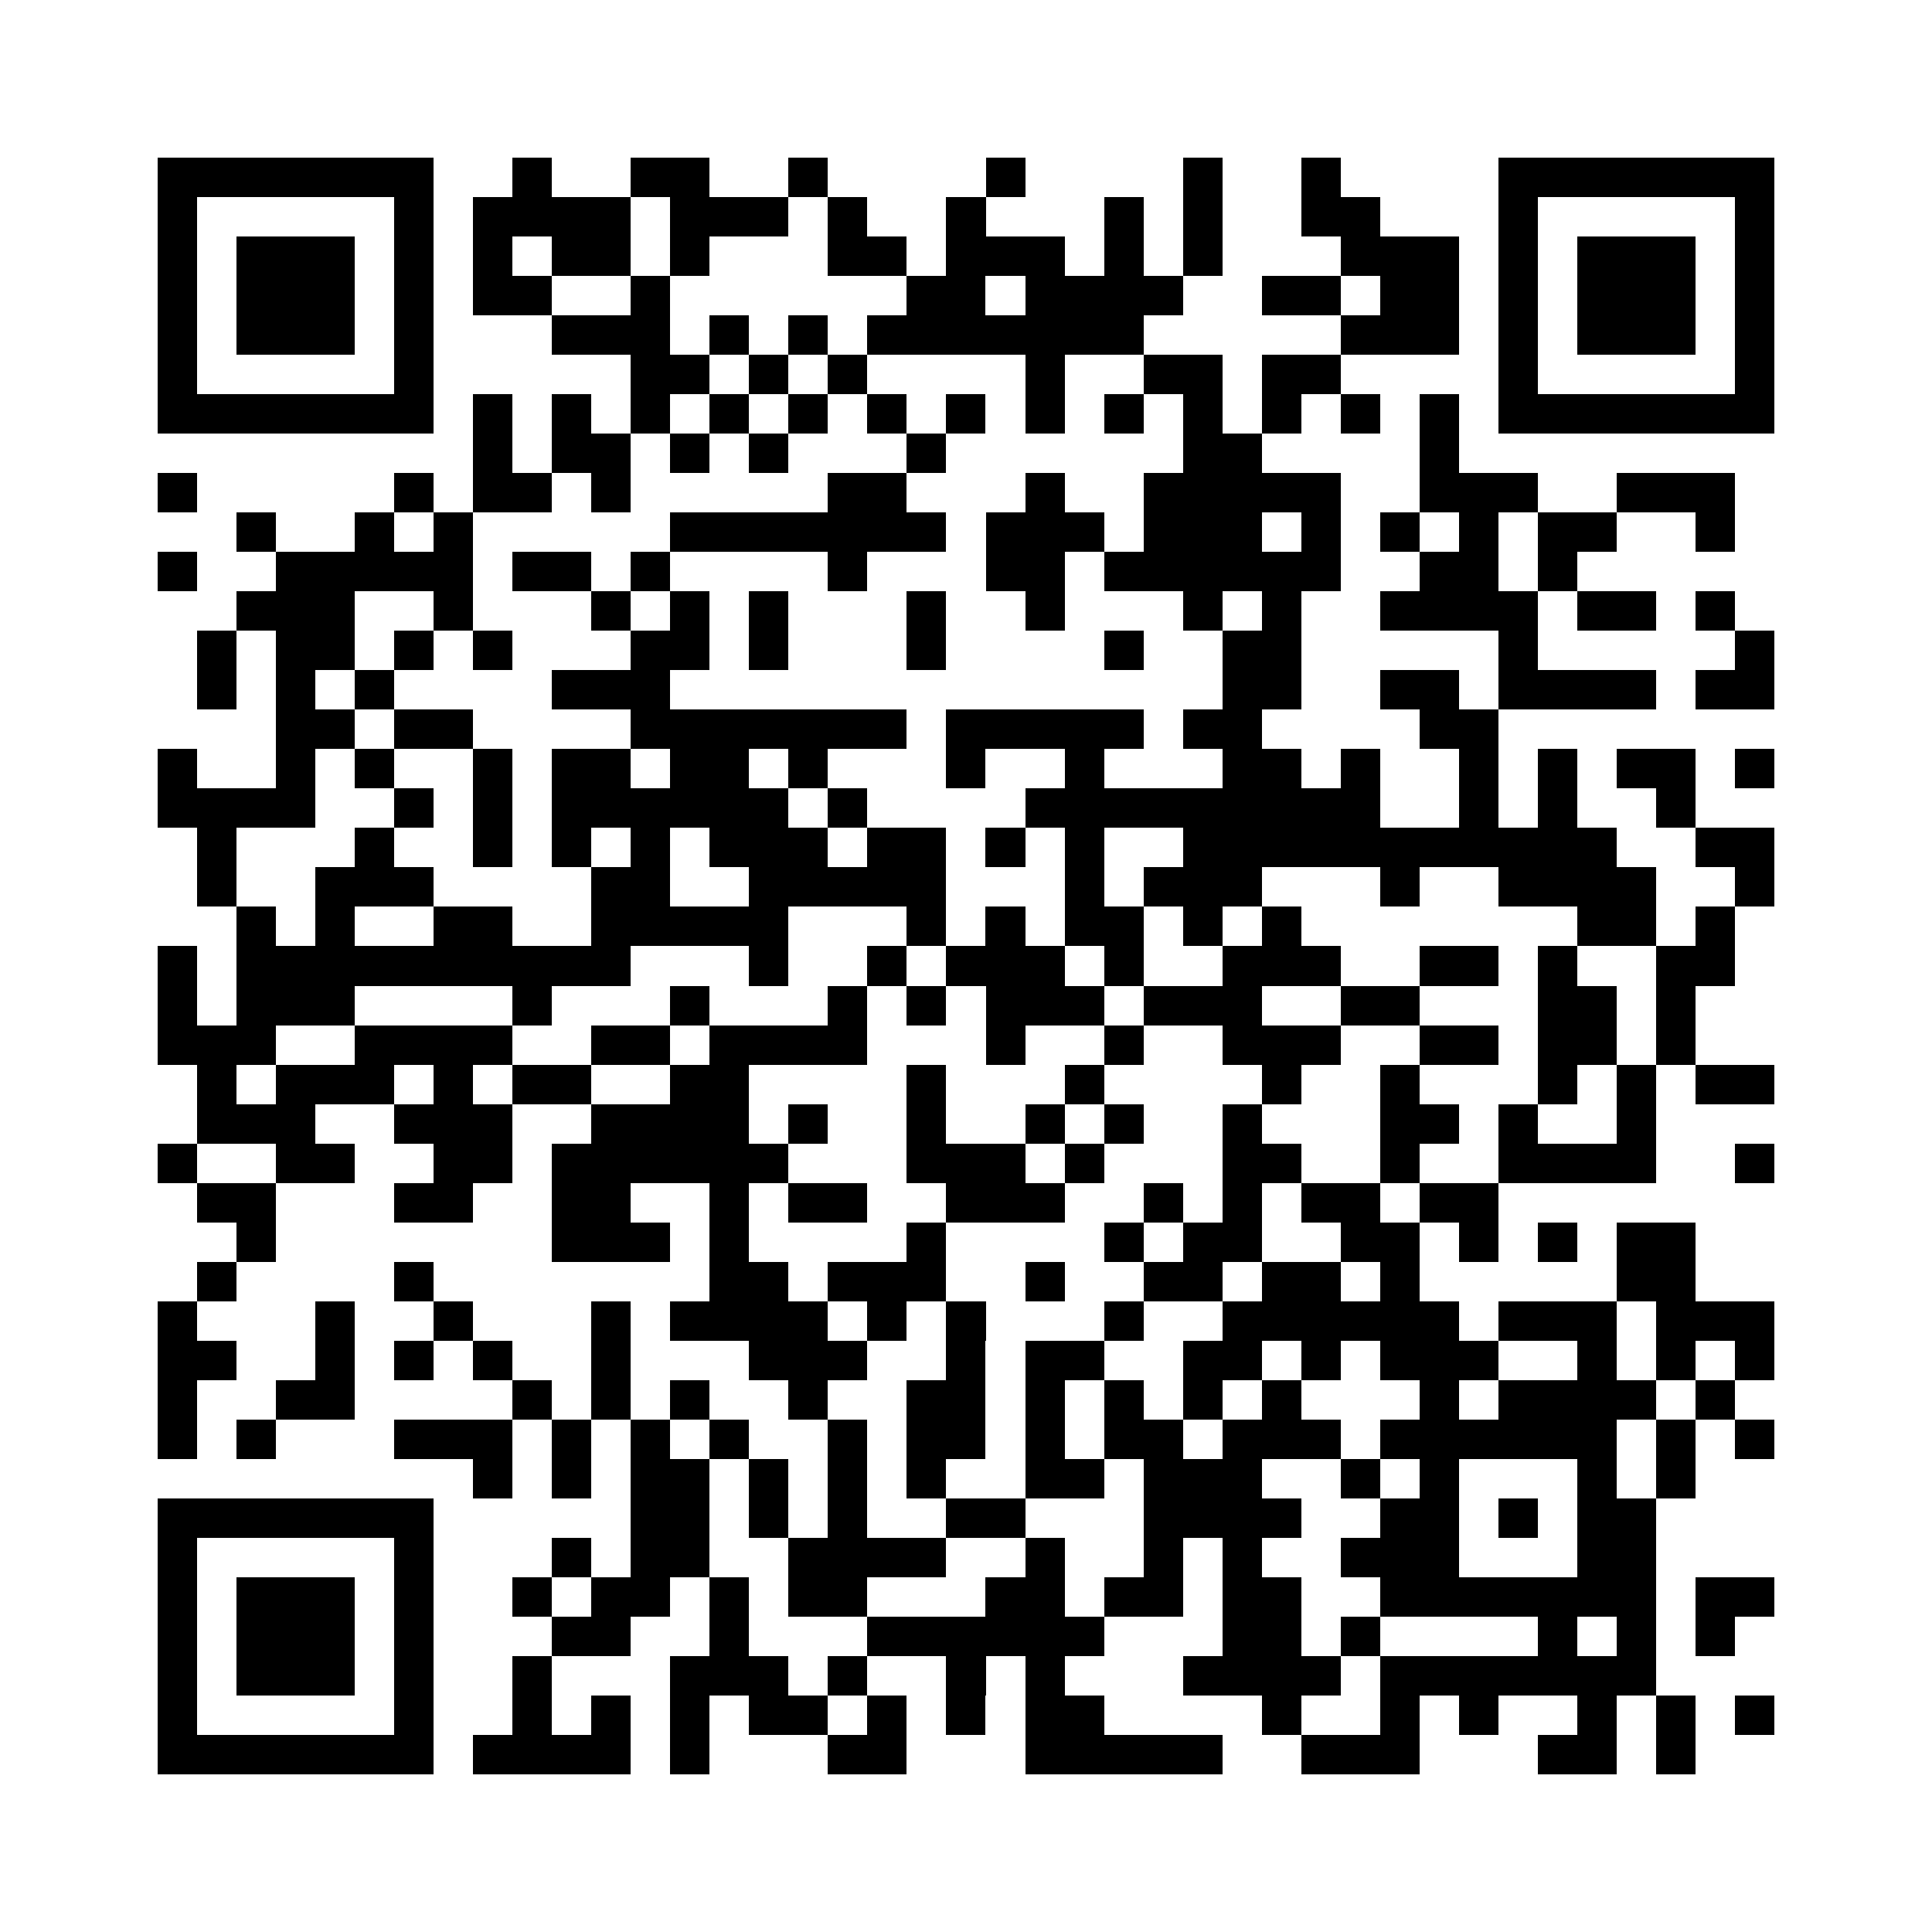 <?xml version="1.0" encoding="utf-8"?><!DOCTYPE svg PUBLIC "-//W3C//DTD SVG 1.1//EN" "http://www.w3.org/Graphics/SVG/1.1/DTD/svg11.dtd"><svg xmlns="http://www.w3.org/2000/svg" viewBox="0 0 49 49" shape-rendering="crispEdges"><path fill="#ffffff" d="M0 0h49v49H0z"/><path stroke="#000000" d="M4 4.5h7m2 0h1m2 0h2m2 0h1m4 0h1m4 0h1m2 0h1m4 0h7M4 5.5h1m5 0h1m1 0h4m1 0h3m1 0h1m2 0h1m3 0h1m1 0h1m2 0h2m3 0h1m5 0h1M4 6.5h1m1 0h3m1 0h1m1 0h1m1 0h2m1 0h1m3 0h2m1 0h3m1 0h1m1 0h1m3 0h3m1 0h1m1 0h3m1 0h1M4 7.5h1m1 0h3m1 0h1m1 0h2m2 0h1m6 0h2m1 0h4m2 0h2m1 0h2m1 0h1m1 0h3m1 0h1M4 8.5h1m1 0h3m1 0h1m3 0h3m1 0h1m1 0h1m1 0h7m5 0h3m1 0h1m1 0h3m1 0h1M4 9.5h1m5 0h1m5 0h2m1 0h1m1 0h1m4 0h1m2 0h2m1 0h2m4 0h1m5 0h1M4 10.5h7m1 0h1m1 0h1m1 0h1m1 0h1m1 0h1m1 0h1m1 0h1m1 0h1m1 0h1m1 0h1m1 0h1m1 0h1m1 0h1m1 0h7M12 11.5h1m1 0h2m1 0h1m1 0h1m3 0h1m6 0h2m4 0h1M4 12.5h1m5 0h1m1 0h2m1 0h1m5 0h2m3 0h1m2 0h5m2 0h3m2 0h3M6 13.5h1m2 0h1m1 0h1m5 0h7m1 0h3m1 0h3m1 0h1m1 0h1m1 0h1m1 0h2m2 0h1M4 14.5h1m2 0h5m1 0h2m1 0h1m4 0h1m3 0h2m1 0h6m2 0h2m1 0h1M6 15.5h3m2 0h1m3 0h1m1 0h1m1 0h1m3 0h1m2 0h1m3 0h1m1 0h1m2 0h4m1 0h2m1 0h1M5 16.5h1m1 0h2m1 0h1m1 0h1m3 0h2m1 0h1m3 0h1m4 0h1m2 0h2m5 0h1m5 0h1M5 17.5h1m1 0h1m1 0h1m4 0h3m14 0h2m2 0h2m1 0h4m1 0h2M7 18.5h2m1 0h2m4 0h7m1 0h5m1 0h2m4 0h2M4 19.5h1m2 0h1m1 0h1m2 0h1m1 0h2m1 0h2m1 0h1m3 0h1m2 0h1m3 0h2m1 0h1m2 0h1m1 0h1m1 0h2m1 0h1M4 20.5h4m2 0h1m1 0h1m1 0h6m1 0h1m4 0h9m2 0h1m1 0h1m2 0h1M5 21.5h1m3 0h1m2 0h1m1 0h1m1 0h1m1 0h3m1 0h2m1 0h1m1 0h1m2 0h11m2 0h2M5 22.5h1m2 0h3m4 0h2m2 0h5m3 0h1m1 0h3m3 0h1m2 0h4m2 0h1M6 23.5h1m1 0h1m2 0h2m2 0h5m3 0h1m1 0h1m1 0h2m1 0h1m1 0h1m7 0h2m1 0h1M4 24.5h1m1 0h10m3 0h1m2 0h1m1 0h3m1 0h1m2 0h3m2 0h2m1 0h1m2 0h2M4 25.5h1m1 0h3m4 0h1m3 0h1m3 0h1m1 0h1m1 0h3m1 0h3m2 0h2m3 0h2m1 0h1M4 26.5h3m2 0h4m2 0h2m1 0h4m3 0h1m2 0h1m2 0h3m2 0h2m1 0h2m1 0h1M5 27.5h1m1 0h3m1 0h1m1 0h2m2 0h2m4 0h1m3 0h1m4 0h1m2 0h1m3 0h1m1 0h1m1 0h2M5 28.5h3m2 0h3m2 0h4m1 0h1m2 0h1m2 0h1m1 0h1m2 0h1m3 0h2m1 0h1m2 0h1M4 29.5h1m2 0h2m2 0h2m1 0h6m3 0h3m1 0h1m3 0h2m2 0h1m2 0h4m2 0h1M5 30.5h2m3 0h2m2 0h2m2 0h1m1 0h2m2 0h3m2 0h1m1 0h1m1 0h2m1 0h2M6 31.5h1m7 0h3m1 0h1m4 0h1m4 0h1m1 0h2m2 0h2m1 0h1m1 0h1m1 0h2M5 32.5h1m4 0h1m7 0h2m1 0h3m2 0h1m2 0h2m1 0h2m1 0h1m5 0h2M4 33.5h1m3 0h1m2 0h1m3 0h1m1 0h4m1 0h1m1 0h1m3 0h1m2 0h6m1 0h3m1 0h3M4 34.5h2m2 0h1m1 0h1m1 0h1m2 0h1m3 0h3m2 0h1m1 0h2m2 0h2m1 0h1m1 0h3m2 0h1m1 0h1m1 0h1M4 35.5h1m2 0h2m4 0h1m1 0h1m1 0h1m2 0h1m2 0h2m1 0h1m1 0h1m1 0h1m1 0h1m3 0h1m1 0h4m1 0h1M4 36.5h1m1 0h1m3 0h3m1 0h1m1 0h1m1 0h1m2 0h1m1 0h2m1 0h1m1 0h2m1 0h3m1 0h6m1 0h1m1 0h1M12 37.5h1m1 0h1m1 0h2m1 0h1m1 0h1m1 0h1m2 0h2m1 0h3m2 0h1m1 0h1m3 0h1m1 0h1M4 38.5h7m5 0h2m1 0h1m1 0h1m2 0h2m3 0h4m2 0h2m1 0h1m1 0h2M4 39.5h1m5 0h1m3 0h1m1 0h2m2 0h4m2 0h1m2 0h1m1 0h1m2 0h3m3 0h2M4 40.5h1m1 0h3m1 0h1m2 0h1m1 0h2m1 0h1m1 0h2m3 0h2m1 0h2m1 0h2m2 0h7m1 0h2M4 41.5h1m1 0h3m1 0h1m3 0h2m2 0h1m3 0h6m3 0h2m1 0h1m4 0h1m1 0h1m1 0h1M4 42.5h1m1 0h3m1 0h1m2 0h1m3 0h3m1 0h1m2 0h1m1 0h1m3 0h4m1 0h7M4 43.5h1m5 0h1m2 0h1m1 0h1m1 0h1m1 0h2m1 0h1m1 0h1m1 0h2m4 0h1m2 0h1m1 0h1m2 0h1m1 0h1m1 0h1M4 44.5h7m1 0h4m1 0h1m3 0h2m3 0h5m2 0h3m3 0h2m1 0h1"/></svg>
